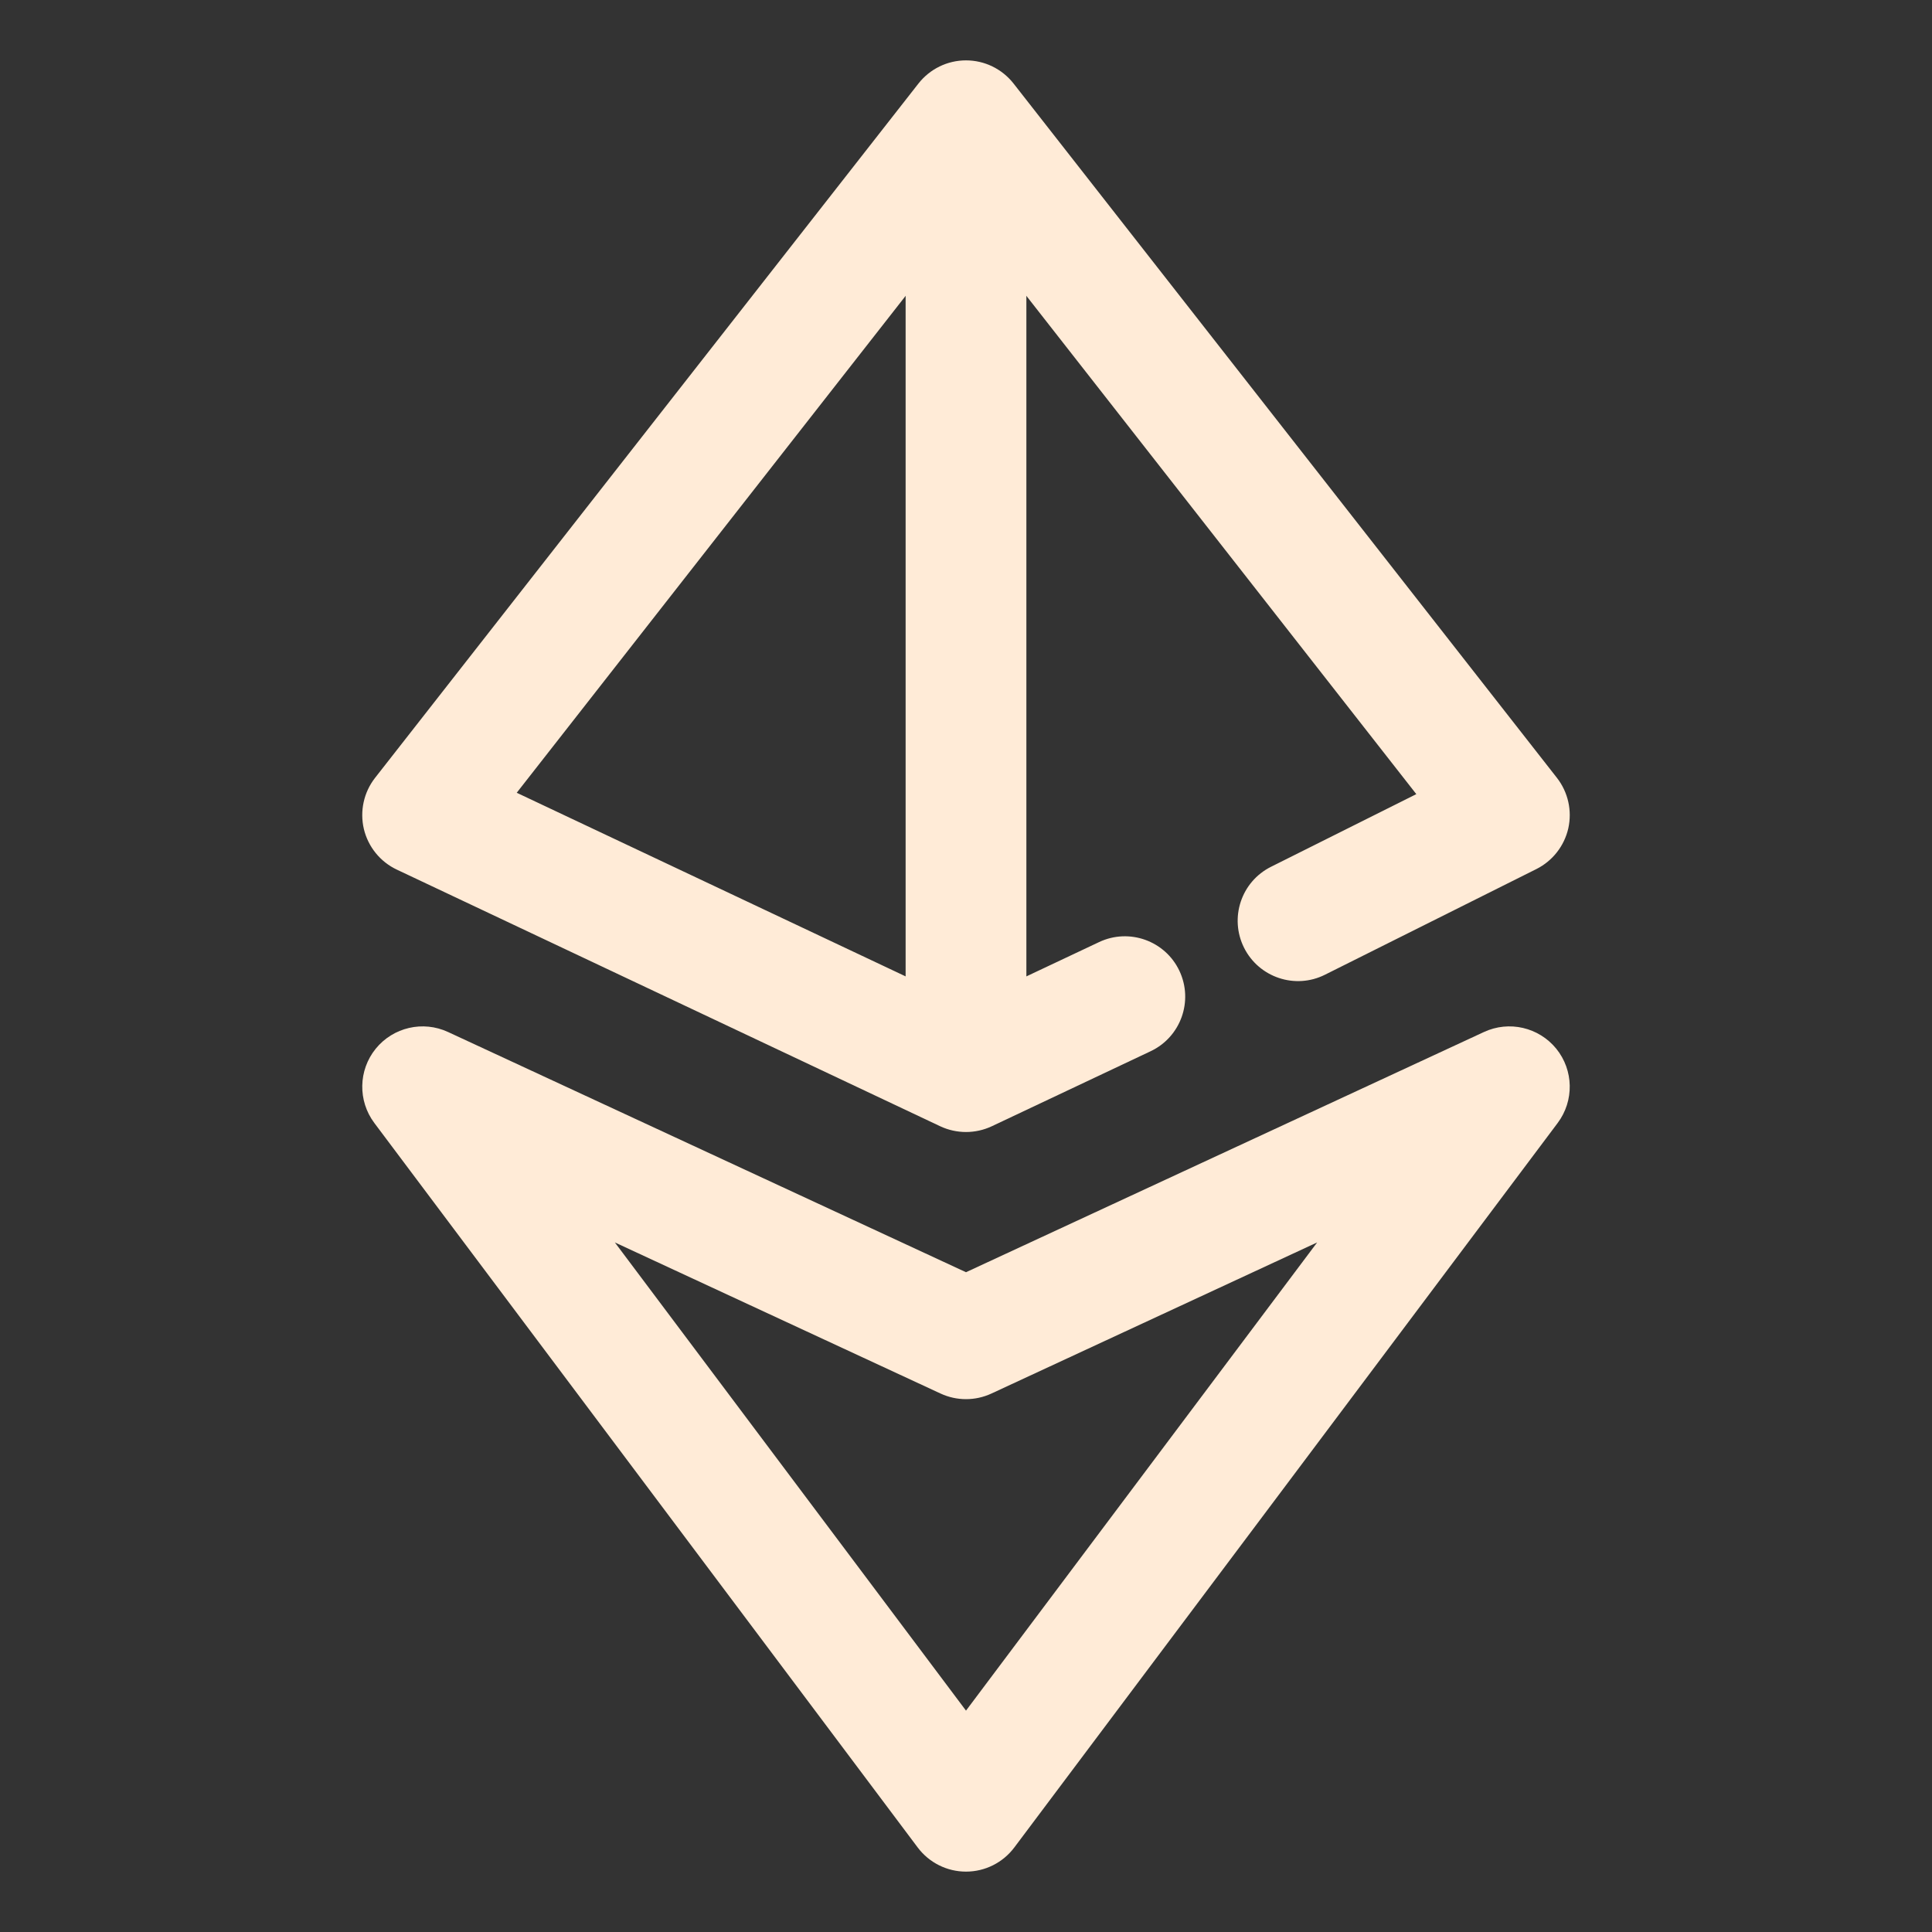 <svg width="24" height="24" viewBox="0 0 24 24" fill="none" xmlns="http://www.w3.org/2000/svg">
<rect x="0" y="0" width="24" height="24" fill="#333333" stroke="none"/>
<path fill-rule="evenodd" clip-rule="evenodd" d="M12 0.75C12.231 0.75 12.448 0.856 12.591 1.038L19.341 9.663C19.479 9.84 19.531 10.07 19.482 10.29C19.432 10.509 19.287 10.695 19.085 10.796L16.46 12.108C16.09 12.294 15.639 12.143 15.454 11.773C15.269 11.402 15.419 10.952 15.79 10.767L17.594 9.865L12 2.717L6.419 9.848L12 12.483L13.653 11.703C14.027 11.526 14.474 11.686 14.651 12.06C14.828 12.435 14.668 12.882 14.293 13.059L12.32 13.991C12.117 14.086 11.883 14.086 11.68 13.991L4.93 10.803C4.724 10.706 4.573 10.52 4.52 10.298C4.468 10.076 4.519 9.842 4.659 9.663L11.409 1.038C11.552 0.856 11.769 0.75 12 0.75Z" fill="#FFEBD7"/>
<path fill-rule="evenodd" clip-rule="evenodd" d="M4.667 13.028C4.884 12.761 5.254 12.675 5.566 12.82L12 15.804L18.434 12.82C18.746 12.675 19.116 12.761 19.333 13.028C19.549 13.295 19.556 13.675 19.35 13.95L12.6 22.95C12.458 23.139 12.236 23.25 12 23.25C11.764 23.25 11.542 23.139 11.4 22.95L4.65 13.95C4.444 13.675 4.451 13.295 4.667 13.028ZM7.638 15.434L12 21.25L16.362 15.434L12.316 17.311C12.115 17.404 11.885 17.404 11.684 17.311L7.638 15.434Z" fill="#FFEBD7"/>
<path fill-rule="evenodd" clip-rule="evenodd" d="M12 1.5C12.414 1.5 12.75 1.836 12.75 2.25V12.75C12.75 13.164 12.414 13.5 12 13.5C11.586 13.5 11.25 13.164 11.25 12.75V2.25C11.25 1.836 11.586 1.5 12 1.5Z" fill="#FFEBD7"/>
</svg>
